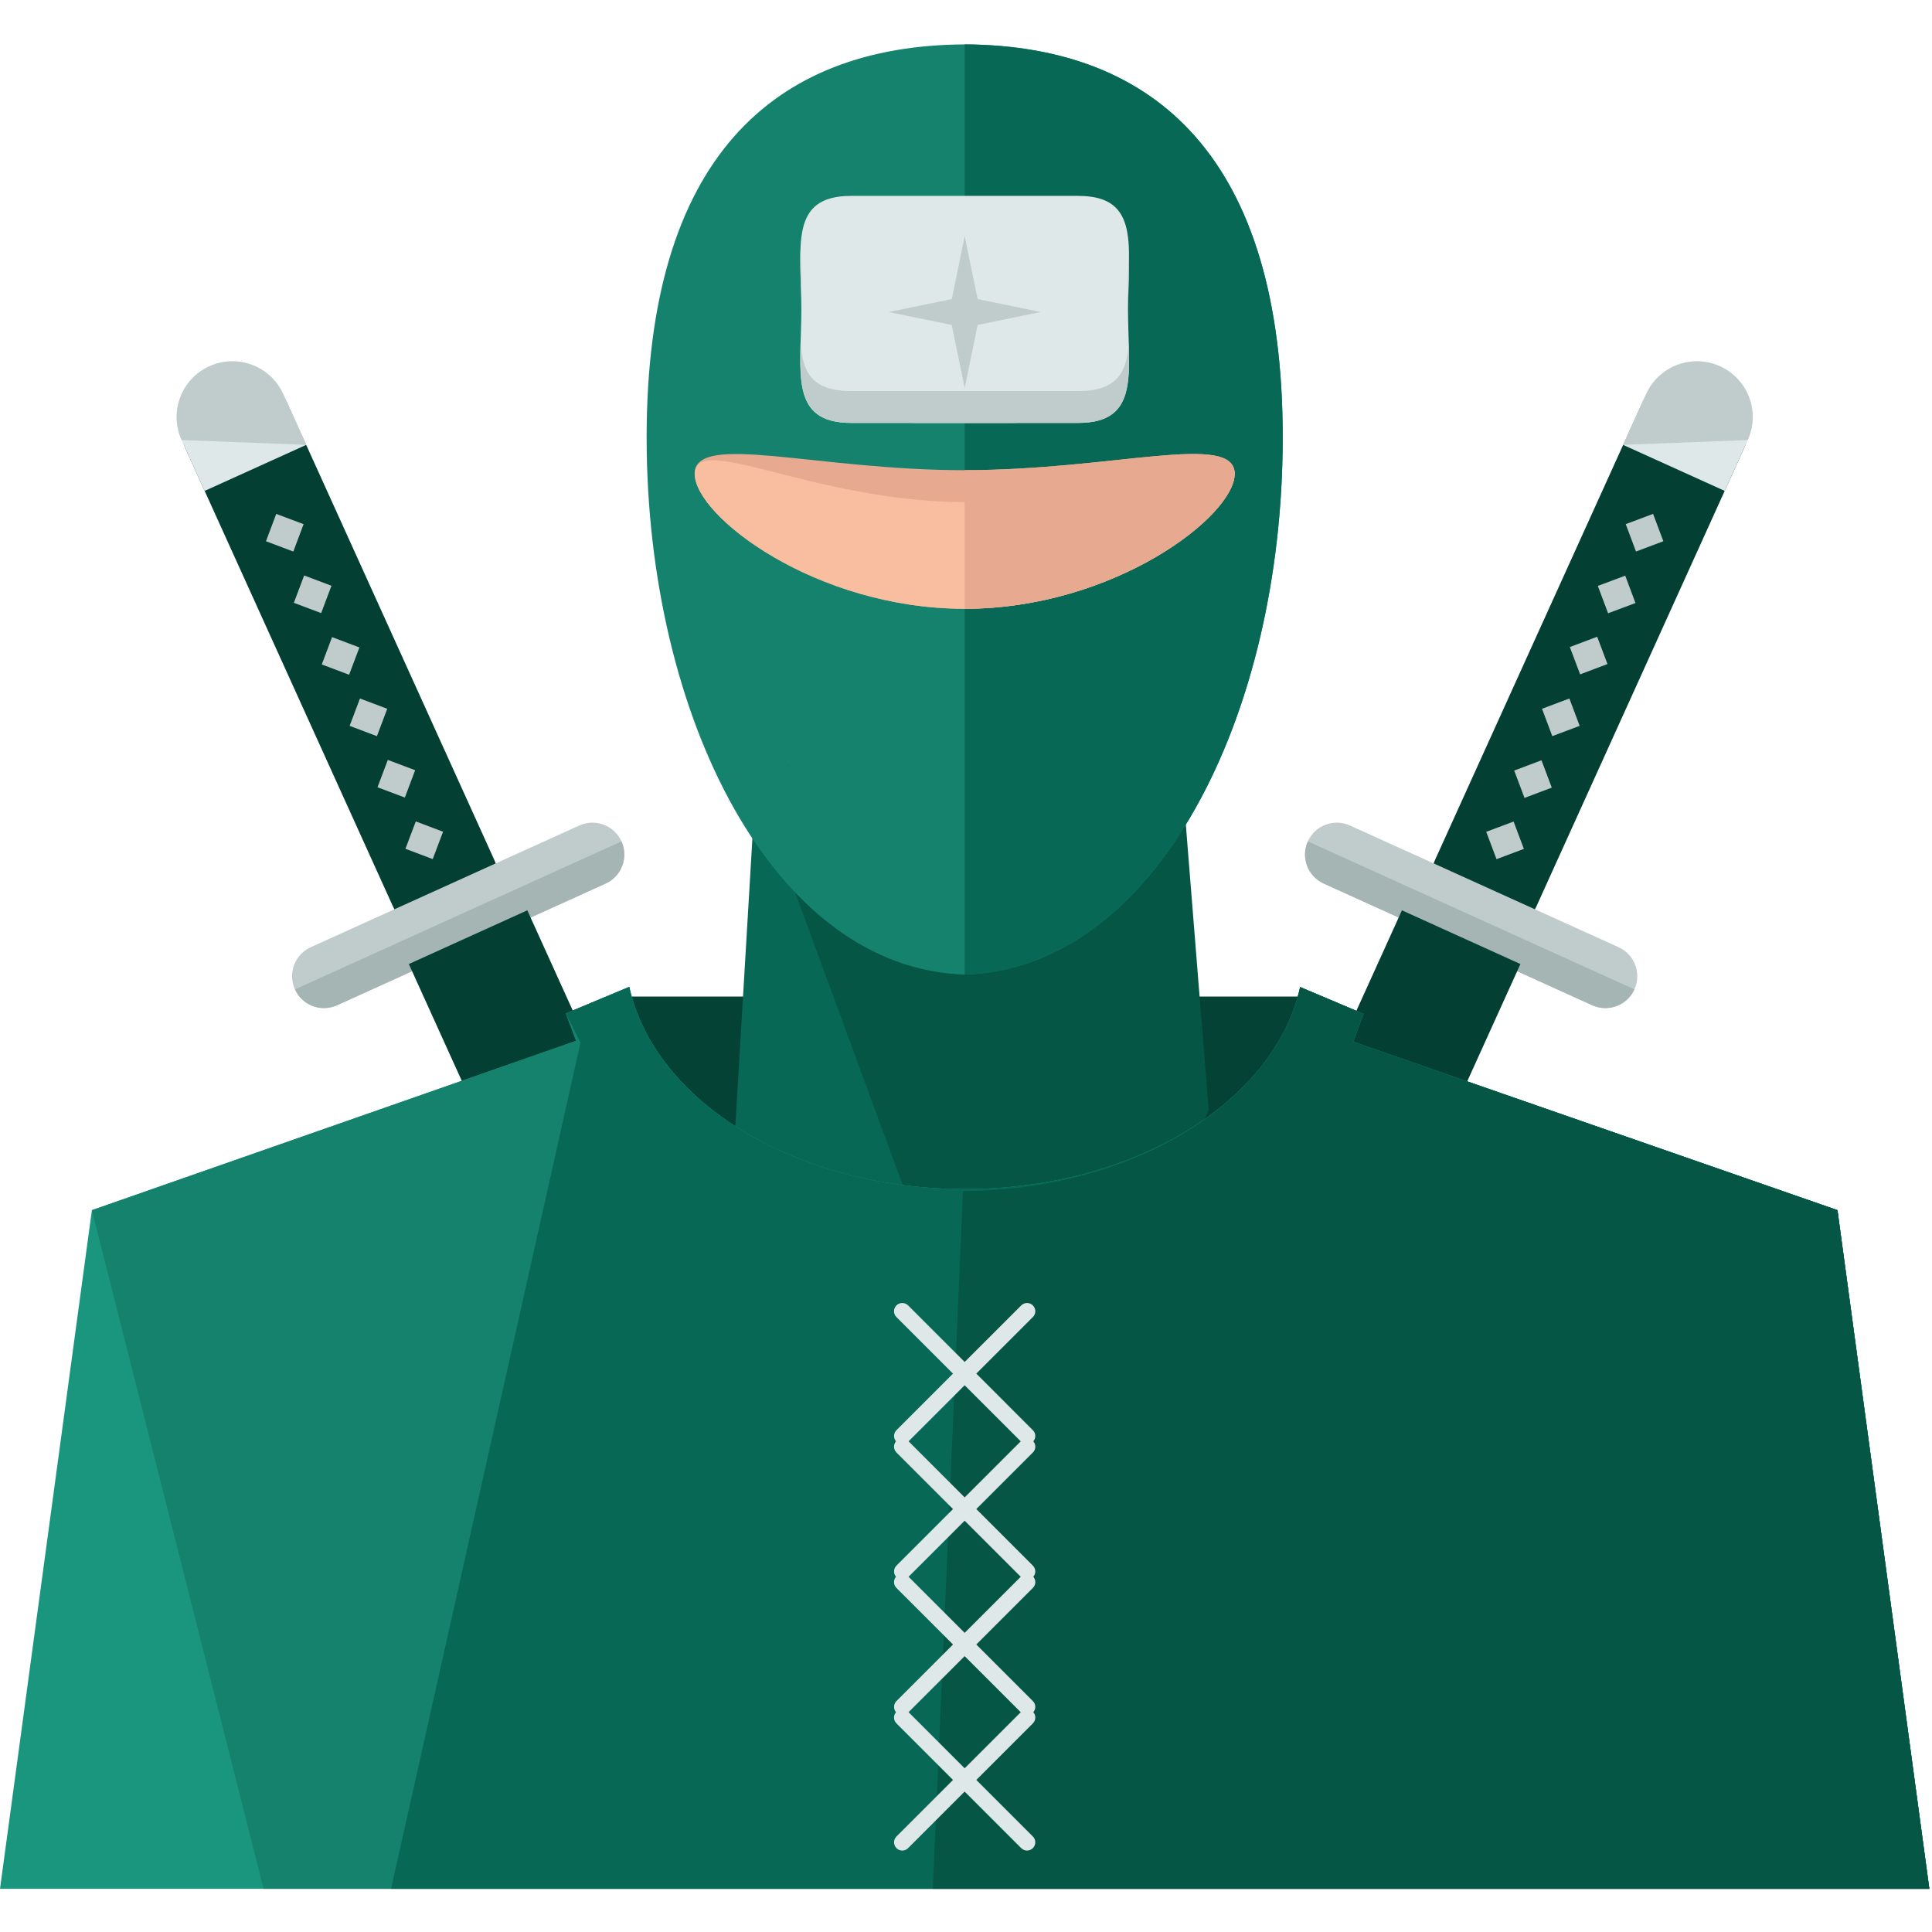 <svg width="65" height="65" viewBox="0 0 485 485" fill="none" xmlns="http://www.w3.org/2000/svg">
<g clip-path="url(#clip0_6_5)">
<path d="M124.064 215.816C127.264 222.864 124.136 231.152 117.088 234.344C110.048 237.536 101.76 234.416 98.568 227.368L46.56 112.608C43.368 105.568 46.48 97.272 53.528 94.08C60.576 90.896 68.864 94.008 72.048 101.056L124.064 215.816Z" fill="#033F33"/>
<path d="M52.56 91.952C45.52 95.144 42.4 103.44 45.592 110.48L51.376 123.232L76.872 111.68L71.104 98.928C67.904 91.88 59.616 88.76 52.56 91.952Z" fill="#DFE8E8"/>
<path d="M76.864 111.672L71.096 98.92C67.904 91.872 59.608 88.752 52.56 91.944C45.52 95.136 42.4 103.432 45.592 110.472" fill="#C0CCCC"/>
<path d="M73.636 138.453L76.215 131.585L69.347 129.006L66.768 135.874L73.636 138.453Z" fill="#C0CCCC"/>
<path d="M80.624 153.91L83.209 147.045L76.352 144.463L73.766 151.328L80.624 153.91Z" fill="#C0CCCC"/>
<path d="M87.639 169.387L90.225 162.53L83.361 159.942L80.775 166.799L87.639 169.387Z" fill="#C0CCCC"/>
<path d="M94.618 184.803L97.213 177.933L90.365 175.347L87.77 182.217L94.618 184.803Z" fill="#C0CCCC"/>
<path d="M101.633 200.215L104.219 193.35L97.354 190.765L94.769 197.63L101.633 200.215Z" fill="#C0CCCC"/>
<path d="M108.628 215.662L111.223 208.792L104.375 206.205L101.781 213.076L108.628 215.662Z" fill="#C0CCCC"/>
<path d="M156.016 211.216C157.832 215.248 156.048 219.984 152.032 221.808L84.624 252.352C80.608 254.176 75.864 252.392 74.04 248.368C72.208 244.336 73.992 239.6 78.024 237.776L145.424 207.232C149.456 205.408 154.192 207.192 156.016 211.216Z" fill="#C0CCCC"/>
<path d="M156.016 211.216C157.832 215.248 156.048 219.984 152.032 221.808L84.624 252.352C80.608 254.176 75.864 252.392 74.04 248.368" fill="#A5B5B4"/>
<path d="M134.569 312.454L164.313 298.97L132.377 228.523L102.633 242.007L134.569 312.454Z" fill="#033F33"/>
<path d="M360.272 215.816C357.08 222.864 360.192 231.152 367.248 234.344C374.288 237.536 382.576 234.416 385.768 227.368L437.776 112.6C440.968 105.56 437.856 97.264 430.808 94.072C423.76 90.888 415.464 94 412.288 101.048L360.272 215.816Z" fill="#033F33"/>
<path d="M431.776 91.952C438.816 95.144 441.944 103.44 438.736 110.48L432.96 123.232L407.456 111.68L413.232 98.928C416.432 91.88 424.72 88.76 431.776 91.952Z" fill="#DFE8E8"/>
<path d="M407.464 111.672L413.24 98.92C416.432 91.872 424.728 88.752 431.776 91.944C438.816 95.136 441.944 103.432 438.736 110.472" fill="#C0CCCC"/>
<path d="M417.561 135.869L414.982 129.001L408.114 131.58L410.693 138.448L417.561 135.869Z" fill="#C0CCCC"/>
<path d="M410.561 151.381L407.99 144.51L401.112 147.085L403.683 153.955L410.561 151.381Z" fill="#C0CCCC"/>
<path d="M403.532 166.698L400.947 159.842L394.083 162.43L396.668 169.286L403.532 166.698Z" fill="#C0CCCC"/>
<path d="M396.548 182.216L393.969 175.348L387.101 177.926L389.68 184.794L396.548 182.216Z" fill="#C0CCCC"/>
<path d="M389.551 197.724L386.966 190.859L380.116 193.438L382.701 200.303L389.551 197.724Z" fill="#C0CCCC"/>
<path d="M382.545 213.103L379.966 206.235L373.098 208.813L375.677 215.681L382.545 213.103Z" fill="#C0CCCC"/>
<path d="M328.32 211.216C326.488 215.248 328.288 219.984 332.304 221.808L399.696 252.352C403.736 254.176 408.472 252.392 410.296 248.368C412.128 244.336 410.344 239.6 406.312 237.776L338.896 207.232C334.88 205.408 330.144 207.192 328.32 211.216Z" fill="#C0CCCC"/>
<path d="M328.32 211.216C326.488 215.248 328.288 219.984 332.304 221.808L399.696 252.352C403.736 254.176 408.472 252.392 410.296 248.368" fill="#A5B5B4"/>
<path d="M381.677 242.008L351.933 228.524L320 298.963L349.744 312.447L381.677 242.008Z" fill="#033F33"/>
<path d="M330.168 250.168H154.168V426.168H330.168V250.168Z" fill="#054236"/>
<path d="M303.408 314.168H182.736L190.792 178.168H295.368L303.408 314.168Z" fill="#076855"/>
<path d="M303.424 278.696L255.616 376.432L182.752 178.168H295.376L303.424 278.696Z" fill="#065646"/>
<path d="M322.008 109.792C322.008 39.76 290.168 11.424 242.168 11.144C194.168 11.424 162.328 39.76 162.328 109.792C162.328 179.824 194.168 243.144 242.168 244.656C290.168 243.144 322.008 179.824 322.008 109.792Z" fill="#14826D"/>
<path d="M242.168 242.168V244.792V244.648C290.168 243.144 322.008 179.816 322.008 109.792C322.008 39.768 290.168 11.424 242.168 11.144V11.112V10.168" fill="#076855"/>
<path d="M197.976 192.616C197.776 192.392 197.664 192.24 197.664 192.24C197.664 192.24 197.736 192.456 197.976 192.616Z" fill="#00233F"/>
<path d="M288.192 192.616C288.392 192.392 288.504 192.24 288.504 192.24C288.504 192.24 288.424 192.456 288.192 192.616Z" fill="#00233F"/>
<path d="M158.504 297.968C161.265 297.968 163.504 295.729 163.504 292.968C163.504 290.207 161.265 287.968 158.504 287.968C155.743 287.968 153.504 290.207 153.504 292.968C153.504 295.729 155.743 297.968 158.504 297.968Z" fill="#65C7EA"/>
<path d="M169.504 328.288C172.265 328.288 174.504 326.049 174.504 323.288C174.504 320.527 172.265 318.288 169.504 318.288C166.743 318.288 164.504 320.527 164.504 323.288C164.504 326.049 166.743 328.288 169.504 328.288Z" fill="#65C7EA"/>
<path d="M180.504 358.592C183.265 358.592 185.504 356.353 185.504 353.592C185.504 350.831 183.265 348.592 180.504 348.592C177.743 348.592 175.504 350.831 175.504 353.592C175.504 356.353 177.743 358.592 180.504 358.592Z" fill="#65C7EA"/>
<path d="M191.504 388.92C194.265 388.92 196.504 386.681 196.504 383.92C196.504 381.159 194.265 378.92 191.504 378.92C188.743 378.92 186.504 381.159 186.504 383.92C186.504 386.681 188.743 388.92 191.504 388.92Z" fill="#65C7EA"/>
<path d="M202.488 419.248C205.249 419.248 207.488 417.009 207.488 414.248C207.488 411.487 205.249 409.248 202.488 409.248C199.727 409.248 197.488 411.487 197.488 414.248C197.488 417.009 199.727 419.248 202.488 419.248Z" fill="#65C7EA"/>
<path d="M213.504 449.568C216.265 449.568 218.504 447.329 218.504 444.568C218.504 441.807 216.265 439.568 213.504 439.568C210.743 439.568 208.504 441.807 208.504 444.568C208.504 447.329 210.743 449.568 213.504 449.568Z" fill="#65C7EA"/>
<path d="M325.848 297.968C328.609 297.968 330.848 295.729 330.848 292.968C330.848 290.207 328.609 287.968 325.848 287.968C323.087 287.968 320.848 290.207 320.848 292.968C320.848 295.729 323.087 297.968 325.848 297.968Z" fill="#1982BC"/>
<path d="M314.808 328.288C317.569 328.288 319.808 326.049 319.808 323.288C319.808 320.527 317.569 318.288 314.808 318.288C312.047 318.288 309.808 320.527 309.808 323.288C309.808 326.049 312.047 328.288 314.808 328.288Z" fill="#1982BC"/>
<path d="M303.832 358.592C306.593 358.592 308.832 356.353 308.832 353.592C308.832 350.831 306.593 348.592 303.832 348.592C301.071 348.592 298.832 350.831 298.832 353.592C298.832 356.353 301.071 358.592 303.832 358.592Z" fill="#1982BC"/>
<path d="M292.808 388.92C295.569 388.92 297.808 386.681 297.808 383.92C297.808 381.159 295.569 378.92 292.808 378.92C290.047 378.92 287.808 381.159 287.808 383.92C287.808 386.681 290.047 388.92 292.808 388.92Z" fill="#1982BC"/>
<path d="M281.832 419.248C284.593 419.248 286.832 417.009 286.832 414.248C286.832 411.487 284.593 409.248 281.832 409.248C279.071 409.248 276.832 411.487 276.832 414.248C276.832 417.009 279.071 419.248 281.832 419.248Z" fill="#1982BC"/>
<path d="M270.832 449.568C273.593 449.568 275.832 447.329 275.832 444.568C275.832 441.807 273.593 439.568 270.832 439.568C268.071 439.568 265.832 441.807 265.832 444.568C265.832 447.329 268.071 449.568 270.832 449.568Z" fill="#1982BC"/>
<path d="M461.272 303.792L339.72 261.52L342.288 254.512L326.392 247.792C320.048 276.52 284.808 298.504 242.176 298.504C199.528 298.504 164.304 276.472 157.968 247.744L142.048 254.4L144.624 261.28L23.064 303.8L0 474.168H30.736H187.472H235H249.328H299.064H453.592H484.328L461.272 303.792Z" fill="#1B967E"/>
<path d="M66.168 474.168H187.472H235H249.328H299.064H453.592H484.328L461.264 303.792L339.712 261.52L342.28 254.512L326.384 247.792C320.04 276.52 284.8 298.504 242.168 298.504C199.52 298.504 164.296 276.472 157.96 247.744L142.04 254.4L144.616 261.28L23.064 303.8" fill="#14826D"/>
<path d="M98.168 474.168H187.472H235H249.328H299.064H453.592H484.328L461.264 303.792L339.712 261.52L342.28 254.512L326.384 247.792C320.04 276.52 284.8 298.504 242.168 298.504C199.52 298.504 164.296 276.472 157.96 247.744L142.04 254.4L145.728 261.76" fill="#076855"/>
<path d="M234.168 474.168H249.336H299.072H453.6H484.336L461.272 303.792L339.72 261.52L342.288 254.512L326.392 247.792C320.048 276.52 284.392 298.968 241.752 298.968" fill="#065646"/>
<path d="M309.944 118.944C309.944 129.56 279.6 152.824 242.16 152.824C204.736 152.824 174.392 129.56 174.392 118.944C174.392 108.32 204.736 118.032 242.16 118.032C279.6 118.024 309.944 108.32 309.944 118.944Z" fill="#E8A991"/>
<path d="M309.944 118.944C309.944 129.56 279.6 152.824 242.16 152.824C204.736 152.824 174.392 129.56 174.392 118.944C174.392 108.32 204.736 126.032 242.16 126.032C279.6 126.024 309.944 108.32 309.944 118.944Z" fill="#F9BDA0"/>
<path d="M242.16 118.024C279.6 118.024 309.944 108.312 309.944 118.936C309.944 129.552 279.6 152.816 242.16 152.816" fill="#E8A991"/>
<path d="M282.168 78.168C282.168 93.632 269.632 106.168 254.168 106.168H230.168C214.704 106.168 202.168 93.632 202.168 78.168C202.168 62.704 214.704 50.168 230.168 50.168H254.168C269.632 50.168 282.168 62.704 282.168 78.168Z" fill="#DFE8E8"/>
<path d="M283.168 77.672C283.168 93.416 286.408 106.168 270.672 106.168H213.672C197.944 106.168 201.168 93.408 201.168 77.672C201.168 61.928 197.952 49.176 213.672 49.176H270.672C286.408 49.168 283.168 61.928 283.168 77.672Z" fill="#DFE8E8"/>
<path d="M270.664 98.168H213.664C203.856 98.168 201.424 93.456 200.976 85.92C200.632 97.48 200.912 106.168 213.672 106.168H270.672C283.432 106.168 283.712 97.48 283.36 85.912C282.912 93.456 280.472 98.168 270.664 98.168Z" fill="#C0CCCC"/>
<path d="M201.16 70.824C201.16 67.84 201.064 65.024 200.984 62.328C200.776 65.904 200.992 70.096 201.104 74.576C201.128 73.336 201.16 72.104 201.16 70.824Z" fill="#C0CCCC"/>
<path d="M283.16 70.824C283.16 72.104 283.208 73.328 283.24 74.576C283.352 70.088 283.568 65.904 283.36 62.336C283.272 65.024 283.16 67.84 283.16 70.824Z" fill="#C0CCCC"/>
<path d="M245.424 81.576L261.24 78.328L245.424 75.072L242.176 59.248L238.928 75.072L223.096 78.328L238.912 81.576L242.176 97.4L245.424 81.576Z" fill="#C0CCCC"/>
<path d="M227.96 361.944C227.16 362.76 225.856 362.76 225.04 361.952C224.24 361.136 224.24 359.824 225.04 359.024L256.368 327.704C257.168 326.896 258.488 326.896 259.288 327.704C260.104 328.52 260.104 329.824 259.288 330.624L227.96 361.944Z" fill="#DFE8E8"/>
<path d="M256.36 361.944C257.176 362.76 258.48 362.76 259.28 361.952C260.096 361.136 260.096 359.824 259.28 359.024L227.968 327.704C227.152 326.896 225.848 326.896 225.032 327.704C224.232 328.52 224.232 329.824 225.032 330.624L256.36 361.944Z" fill="#DFE8E8"/>
<path d="M227.96 395.944C227.16 396.76 225.856 396.76 225.04 395.952C224.24 395.136 224.24 393.824 225.04 393.024L256.368 361.704C257.168 360.896 258.488 360.896 259.288 361.704C260.104 362.52 260.104 363.824 259.288 364.624L227.96 395.944Z" fill="#DFE8E8"/>
<path d="M256.36 395.944C257.176 396.76 258.48 396.76 259.28 395.952C260.096 395.136 260.096 393.824 259.28 393.024L227.968 361.704C227.152 360.896 225.848 360.896 225.032 361.704C224.232 362.52 224.232 363.824 225.032 364.624L256.36 395.944Z" fill="#DFE8E8"/>
<path d="M227.96 429.944C227.16 430.76 225.856 430.76 225.04 429.952C224.24 429.136 224.24 427.824 225.04 427.024L256.368 395.704C257.168 394.896 258.488 394.896 259.288 395.704C260.104 396.52 260.104 397.824 259.288 398.624L227.96 429.944Z" fill="#DFE8E8"/>
<path d="M256.36 429.944C257.176 430.76 258.48 430.76 259.28 429.952C260.096 429.136 260.096 427.824 259.28 427.024L227.968 395.704C227.152 394.896 225.848 394.896 225.032 395.704C224.232 396.52 224.232 397.824 225.032 398.624L256.36 429.944Z" fill="#DFE8E8"/>
<path d="M227.96 463.944C227.16 464.76 225.856 464.76 225.04 463.952C224.24 463.136 224.24 461.824 225.04 461.024L256.368 429.704C257.168 428.896 258.488 428.896 259.288 429.704C260.104 430.52 260.104 431.824 259.288 432.624L227.96 463.944Z" fill="#DFE8E8"/>
<path d="M256.36 463.944C257.176 464.76 258.48 464.76 259.28 463.952C260.096 463.136 260.096 461.824 259.28 461.024L227.968 429.704C227.152 428.896 225.848 428.896 225.032 429.704C224.232 430.52 224.232 431.824 225.032 432.624L256.36 463.944Z" fill="#DFE8E8"/>
</g>
<defs>
<clipPath id="clip0_6_5">
<rect width="484.336" height="484.336" fill="white"/>
</clipPath>
</defs>
</svg>
